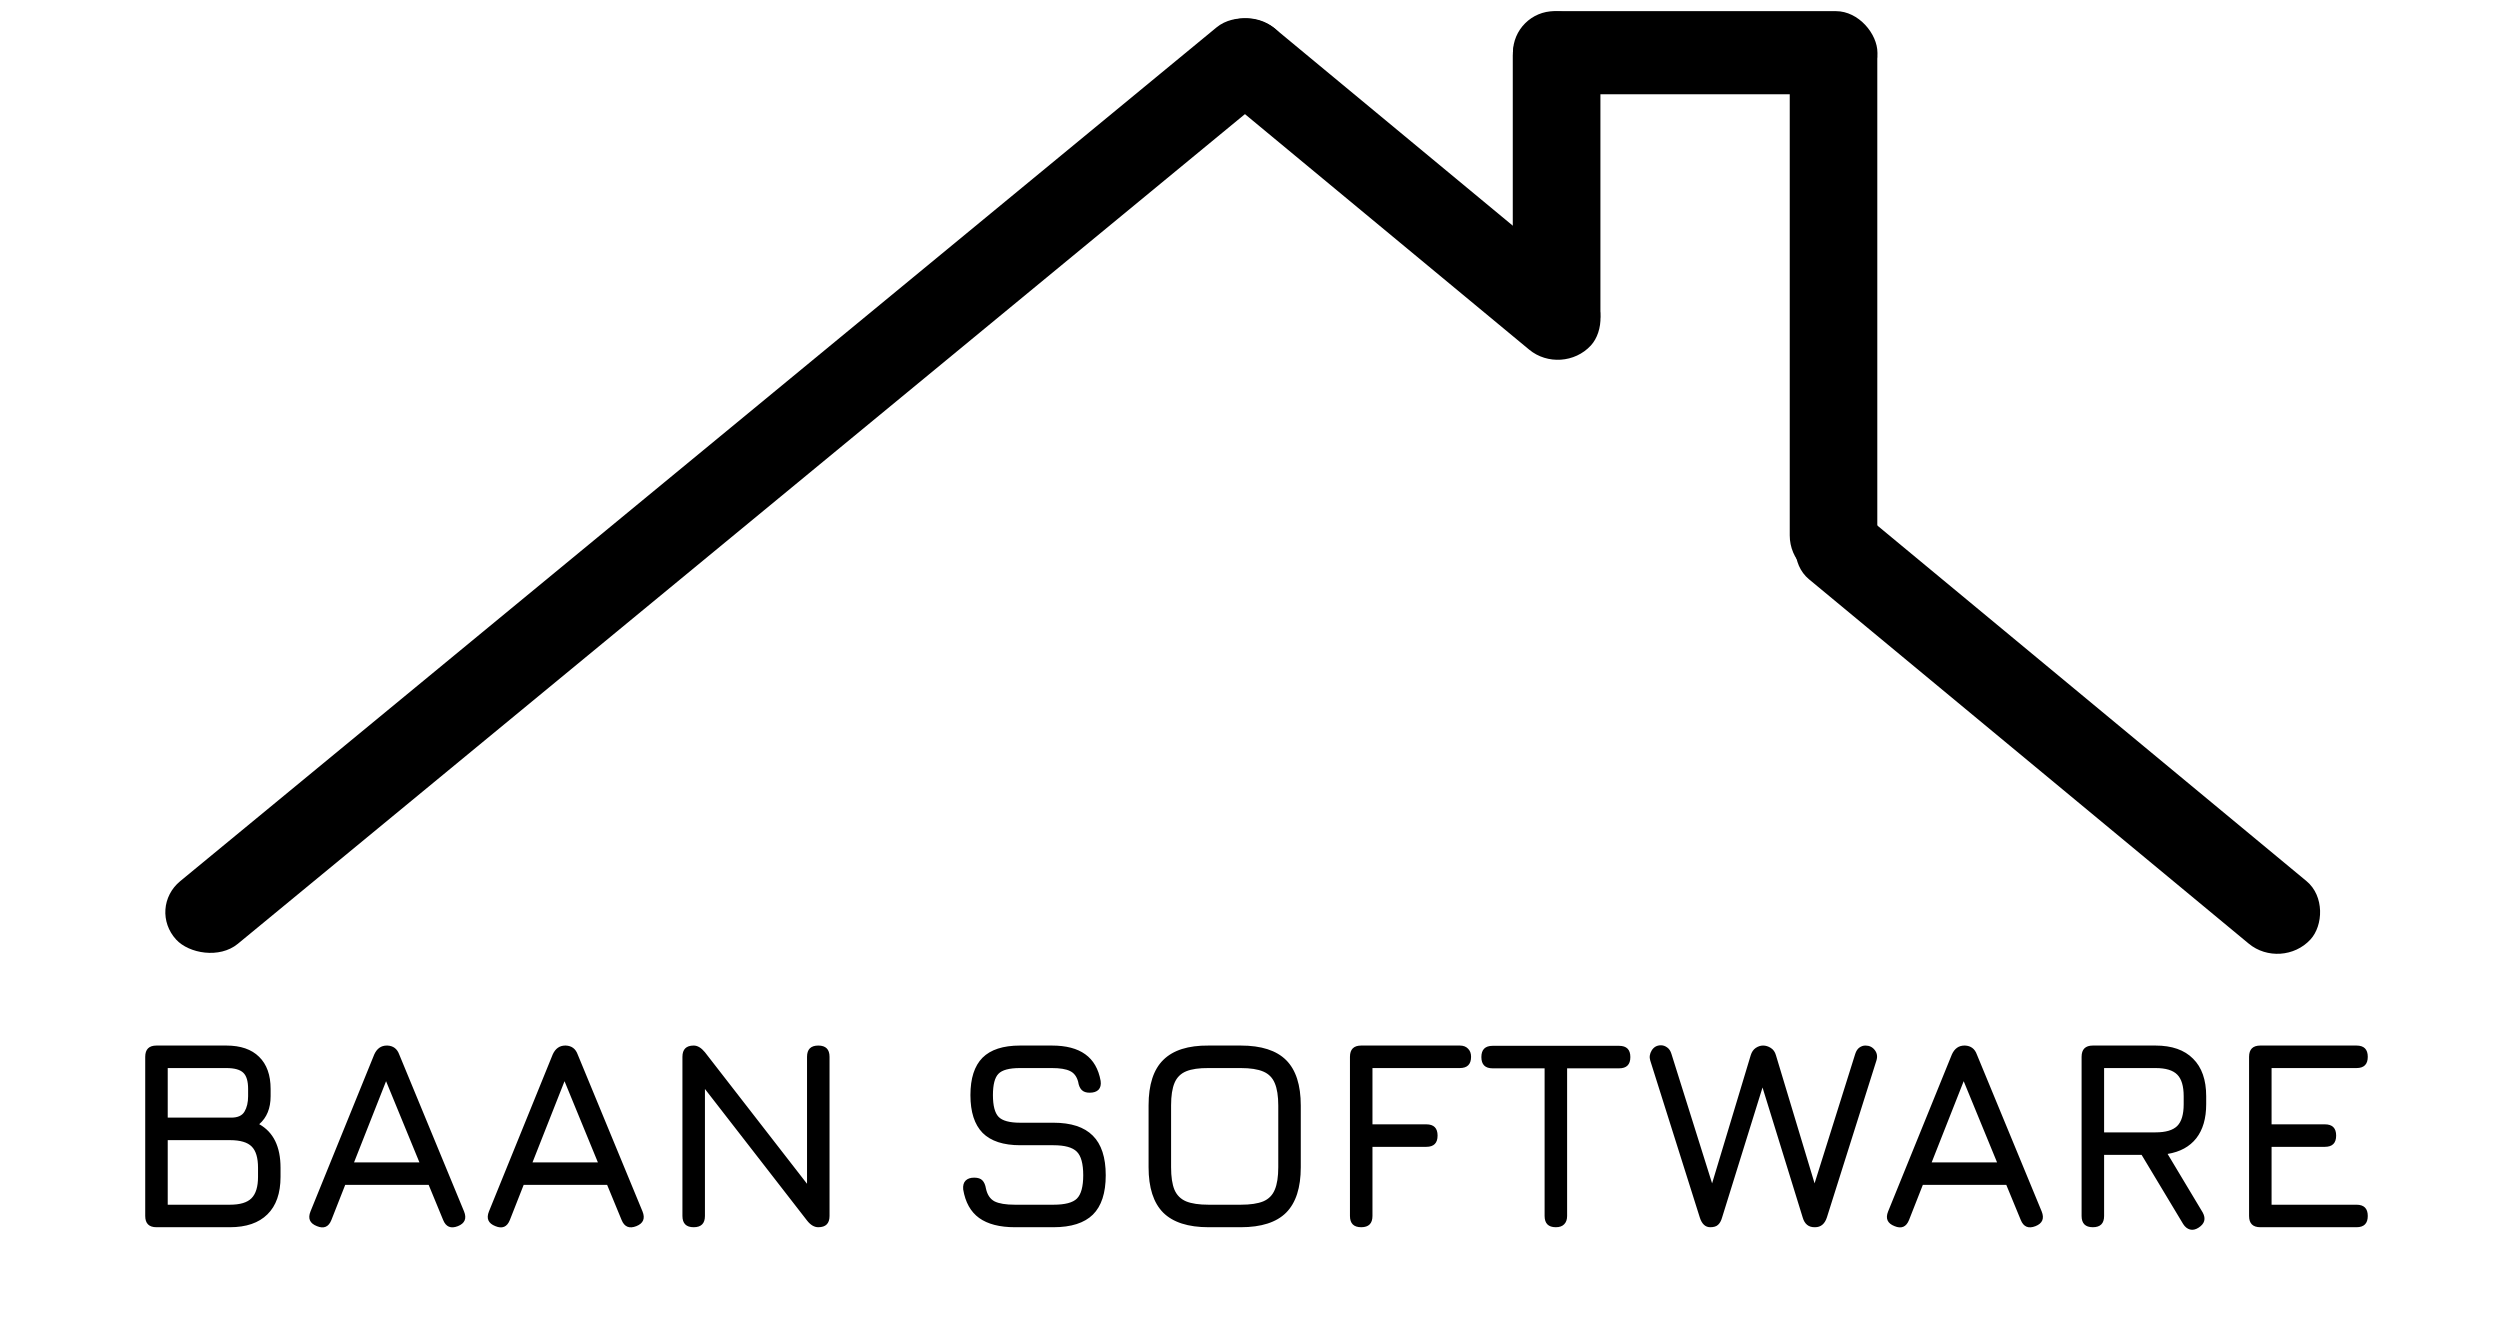 <svg width="933" height="496" viewBox="0 0 933 496" fill="none" xmlns="http://www.w3.org/2000/svg">
<rect width="532.742" height="31.762" rx="15.881" transform="matrix(0.772 -0.636 0.676 0.737 55 338.944)" fill="black"/>
<rect width="183.113" height="31.766" rx="15.883" transform="matrix(-0.77 -0.638 0.678 -0.735 582.925 140.623)" fill="black"/>
<rect x="564.569" y="133.339" width="129.052" height="32.707" rx="16.354" transform="rotate(-90 564.569 133.339)" fill="black"/>
<rect x="564.626" y="4.159" width="136.036" height="31.028" rx="15.514" fill="black"/>
<rect x="667.93" y="216.159" width="211" height="32.678" rx="16.339" transform="rotate(-90 667.93 216.159)" fill="black"/>
<rect width="244.926" height="31.766" rx="15.883" transform="matrix(-0.77 -0.638 0.678 -0.735 851.475 362.312)" fill="black"/>
<path d="M58.395 458C55.595 458 54.195 456.6 54.195 453.8V394.4C54.195 391.6 55.595 390.2 58.395 390.2H84.495C89.795 390.2 93.862 391.6 96.695 394.4C99.562 397.2 100.995 401.2 100.995 406.4V409.1C100.995 413.6 99.578 417.083 96.745 419.55C102.045 422.517 104.695 427.933 104.695 435.8V439.2C104.695 445.333 103.062 450 99.795 453.2C96.562 456.4 91.895 458 85.795 458H58.395ZM62.595 449.6H85.795C89.562 449.6 92.245 448.8 93.845 447.2C95.478 445.567 96.295 442.9 96.295 439.2V435.8C96.295 432.1 95.512 429.467 93.945 427.9C92.378 426.3 89.662 425.5 85.795 425.5H62.595V449.6ZM62.595 417.1H86.295C88.728 417.1 90.378 416.35 91.245 414.85C92.145 413.35 92.595 411.433 92.595 409.1V406.4C92.595 403.5 91.995 401.483 90.795 400.35C89.595 399.183 87.495 398.6 84.495 398.6H62.595V417.1ZM118.28 457.6C115.613 456.567 114.813 454.733 115.88 452.1L139.68 393.5C140.68 391.3 142.247 390.2 144.38 390.2H144.58C146.747 390.3 148.213 391.4 148.98 393.5L173.18 452.1C174.247 454.733 173.48 456.567 170.88 457.6C168.247 458.633 166.413 457.867 165.38 455.3L159.98 442.2H128.83L123.68 455.3C122.647 457.9 120.847 458.667 118.28 457.6ZM132.13 433.8H156.53L144.08 403.5L132.13 433.8ZM184.882 457.6C182.215 456.567 181.415 454.733 182.482 452.1L206.282 393.5C207.282 391.3 208.848 390.2 210.982 390.2H211.182C213.348 390.3 214.815 391.4 215.582 393.5L239.782 452.1C240.848 454.733 240.082 456.567 237.482 457.6C234.848 458.633 233.015 457.867 231.982 455.3L226.582 442.2H195.432L190.282 455.3C189.248 457.9 187.448 458.667 184.882 457.6ZM198.732 433.8H223.132L210.682 403.5L198.732 433.8ZM258.883 458C256.083 458 254.683 456.6 254.683 453.8V394.4C254.683 391.6 256.083 390.2 258.883 390.2C260.317 390.2 261.717 391.033 263.083 392.7L303.283 444.5H301.183V394.4C301.183 391.6 302.583 390.2 305.383 390.2C308.183 390.2 309.583 391.6 309.583 394.4V453.8C309.583 456.6 308.183 458 305.383 458C303.883 458 302.483 457.167 301.183 455.5L260.983 403.7H263.083V453.8C263.083 456.6 261.683 458 258.883 458ZM378.762 458C373.062 458 368.612 456.85 365.412 454.55C362.245 452.25 360.262 448.7 359.462 443.9C359.329 442.433 359.629 441.333 360.362 440.6C361.095 439.867 362.162 439.5 363.562 439.5C364.962 439.5 365.979 439.833 366.612 440.5C367.279 441.167 367.729 442.2 367.962 443.6C368.462 445.9 369.529 447.483 371.162 448.35C372.829 449.183 375.362 449.6 378.762 449.6H393.162C397.462 449.6 400.379 448.833 401.912 447.3C403.479 445.733 404.262 442.833 404.262 438.6C404.262 434.3 403.462 431.367 401.862 429.8C400.262 428.2 397.362 427.4 393.162 427.4H380.762C374.462 427.4 369.779 425.867 366.712 422.8C363.679 419.7 362.162 415 362.162 408.7C362.162 402.433 363.662 397.783 366.662 394.75C369.695 391.717 374.362 390.2 380.662 390.2H392.562C397.862 390.2 402.012 391.283 405.012 393.45C408.045 395.617 409.962 398.933 410.762 403.4C410.962 404.833 410.695 405.933 409.962 406.7C409.229 407.433 408.129 407.8 406.662 407.8C405.329 407.8 404.329 407.45 403.662 406.75C402.995 406.05 402.562 405.033 402.362 403.7C401.829 401.733 400.812 400.4 399.312 399.7C397.812 398.967 395.562 398.6 392.562 398.6H380.662C376.662 398.6 373.979 399.317 372.612 400.75C371.245 402.15 370.562 404.8 370.562 408.7C370.562 412.633 371.262 415.333 372.662 416.8C374.062 418.267 376.762 419 380.762 419H393.162C399.729 419 404.612 420.6 407.812 423.8C411.045 427 412.662 431.933 412.662 438.6C412.662 445.233 411.062 450.133 407.862 453.3C404.662 456.433 399.762 458 393.162 458H378.762ZM451.05 458C443.417 458 437.767 456.183 434.1 452.55C430.467 448.883 428.65 443.233 428.65 435.6V412.5C428.65 404.8 430.484 399.15 434.15 395.55C437.817 391.917 443.45 390.133 451.05 390.2H463.05C470.717 390.2 476.367 392.017 480 395.65C483.634 399.283 485.45 404.933 485.45 412.6V435.6C485.45 443.233 483.634 448.883 480 452.55C476.367 456.183 470.717 458 463.05 458H451.05ZM451.05 449.6H463.05C466.617 449.6 469.417 449.183 471.45 448.35C473.484 447.483 474.917 446.033 475.75 444C476.617 441.967 477.05 439.167 477.05 435.6V412.6C477.05 409.067 476.617 406.283 475.75 404.25C474.917 402.217 473.484 400.767 471.45 399.9C469.417 399.033 466.617 398.6 463.05 398.6H451.05C447.517 398.567 444.734 398.967 442.7 399.8C440.667 400.633 439.217 402.067 438.35 404.1C437.484 406.133 437.05 408.933 437.05 412.5V435.6C437.05 439.167 437.467 441.967 438.3 444C439.167 446.033 440.617 447.483 442.65 448.35C444.684 449.183 447.484 449.6 451.05 449.6ZM508.004 458C505.204 458 503.804 456.6 503.804 453.8V394.4C503.804 391.6 505.204 390.2 508.004 390.2H544.804C546.104 390.2 547.121 390.583 547.854 391.35C548.621 392.083 549.004 393.1 549.004 394.4C549.004 397.2 547.604 398.6 544.804 398.6H512.204V419.6H532.304C535.104 419.6 536.504 421 536.504 423.8C536.504 426.6 535.104 428 532.304 428H512.204V453.8C512.204 456.6 510.804 458 508.004 458ZM580.647 458C579.247 458 578.197 457.65 577.497 456.95C576.797 456.25 576.447 455.2 576.447 453.8V398.7H557.047C555.647 398.7 554.597 398.35 553.897 397.65C553.197 396.95 552.847 395.9 552.847 394.5C552.847 393.1 553.197 392.05 553.897 391.35C554.597 390.65 555.647 390.3 557.047 390.3H604.247C605.647 390.3 606.697 390.65 607.397 391.35C608.097 392.05 608.447 393.1 608.447 394.5C608.447 395.9 608.097 396.95 607.397 397.65C606.697 398.35 605.647 398.7 604.247 398.7H584.847V453.8C584.847 455.133 584.481 456.167 583.747 456.9C583.047 457.633 582.014 458 580.647 458ZM638.276 458C636.443 458 635.143 456.8 634.376 454.4L615.876 395.8C615.476 394.533 615.66 393.267 616.426 392C617.226 390.733 618.376 390.1 619.876 390.1C620.676 390.1 621.443 390.367 622.176 390.9C622.91 391.4 623.443 392.2 623.776 393.3L640.076 445.2H637.876L653.376 393.8C653.743 392.6 654.36 391.7 655.226 391.1C656.126 390.5 657.043 390.2 657.976 390.2C658.976 390.2 659.943 390.5 660.876 391.1C661.81 391.7 662.443 392.6 662.776 393.8L678.276 445.2H676.076L692.376 393.3C692.743 392.2 693.26 391.417 693.926 390.95C694.626 390.45 695.376 390.2 696.176 390.2C697.643 390.2 698.81 390.767 699.676 391.9C700.543 393.033 700.743 394.333 700.276 395.8L681.776 454.4C680.976 456.8 679.51 458 677.376 458H677.176C674.943 458 673.476 456.8 672.776 454.4L656.676 402.3H658.876L642.676 454.4C642.343 455.6 641.843 456.5 641.176 457.1C640.543 457.7 639.576 458 638.276 458ZM707.05 457.6C704.383 456.567 703.583 454.733 704.65 452.1L728.45 393.5C729.45 391.3 731.016 390.2 733.15 390.2H733.35C735.516 390.3 736.983 391.4 737.75 393.5L761.95 452.1C763.016 454.733 762.25 456.567 759.65 457.6C757.016 458.633 755.183 457.867 754.15 455.3L748.75 442.2H717.6L712.45 455.3C711.416 457.9 709.616 458.667 707.05 457.6ZM720.9 433.8H745.3L732.85 403.5L720.9 433.8ZM820.451 458.2C819.351 458.9 818.301 459.117 817.301 458.85C816.301 458.583 815.451 457.9 814.751 456.8L799.251 431H785.251V453.8C785.251 456.6 783.851 458 781.051 458C778.251 458 776.851 456.6 776.851 453.8V394.4C776.851 391.6 778.251 390.2 781.051 390.2H804.451C810.551 390.2 815.218 391.833 818.451 395.1C821.718 398.333 823.351 403 823.351 409.1V412.1C823.351 417.4 822.118 421.633 819.651 424.8C817.185 427.933 813.618 429.883 808.951 430.65L822.051 452.5C823.318 454.833 822.785 456.733 820.451 458.2ZM785.251 422.6H804.451C808.251 422.6 810.951 421.8 812.551 420.2C814.151 418.6 814.951 415.9 814.951 412.1V409.1C814.951 405.333 814.151 402.65 812.551 401.05C810.951 399.417 808.251 398.6 804.451 398.6H785.251V422.6ZM843.551 458C840.751 458 839.351 456.6 839.351 453.8V394.4C839.351 391.6 840.751 390.2 843.551 390.2H879.451C882.251 390.2 883.651 391.6 883.651 394.4C883.651 397.2 882.251 398.6 879.451 398.6H847.751V419.6H867.651C870.451 419.6 871.851 421 871.851 423.8C871.851 426.6 870.451 428 867.651 428H847.751V449.6H879.451C882.251 449.6 883.651 451 883.651 453.8C883.651 456.6 882.251 458 879.451 458H843.551Z" fill="black"/>
</svg>
